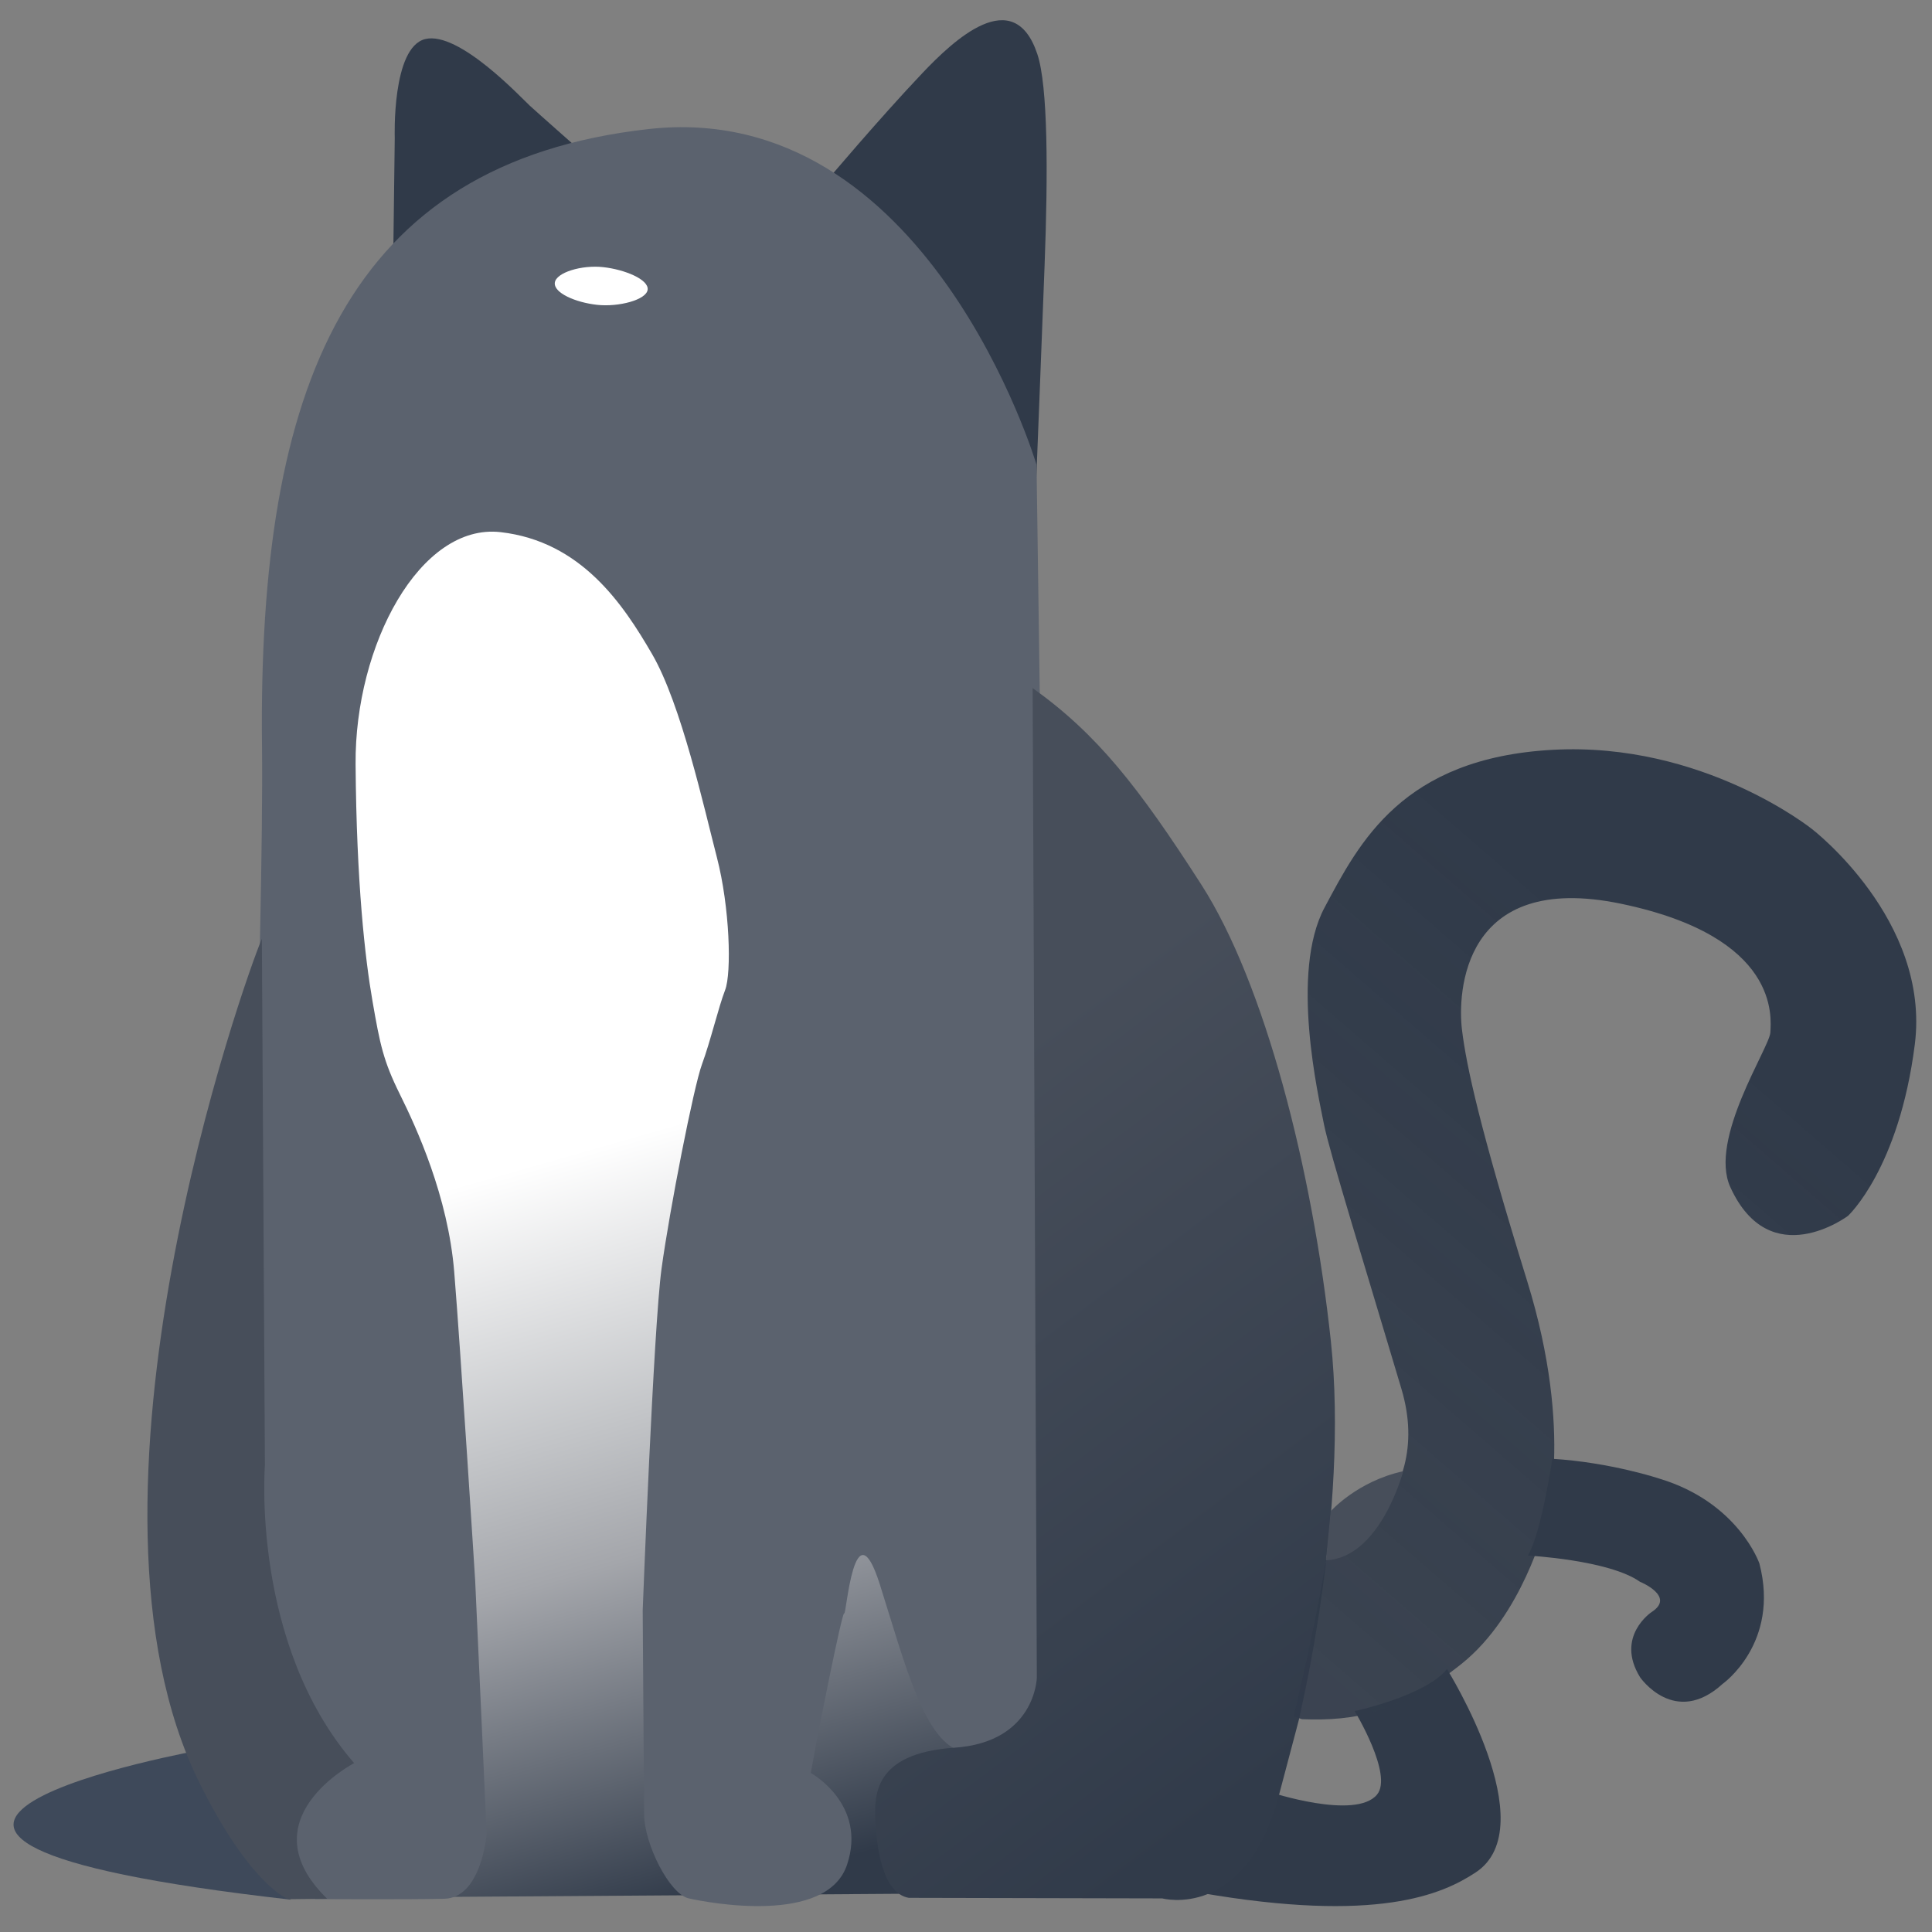 <svg width="59" height="59" viewBox="0 0 59 59" fill="none" xmlns="http://www.w3.org/2000/svg">
<rect x="0" y="0" width="59" height="59" fill="#808080" stroke="none"/>
<path fill-rule="evenodd" clip-rule="evenodd" d="M12.374 34.409C12.374 34.409 6.774 19.008 14.136 16.277C21.499 13.546 24.828 25.451 22.948 31.522C21.068 37.592 20.755 41.194 20.755 41.194C20.755 41.194 32.837 49.116 32.72 51.378C32.602 53.639 35.305 56.226 35.305 56.226L27.787 57.831L13.763 57.927C13.763 57.927 13.028 37.45 12.374 34.409Z" fill="url(#paint0_linear_301_35)"/>
<path fill-rule="evenodd" clip-rule="evenodd" d="M6.177 53.434C6.177 53.434 -8.439 56.053 8.883 58.013C8.883 58.013 6.482 55.919 6.177 53.434Z" fill="#3E495A"/>
<path fill-rule="evenodd" clip-rule="evenodd" d="M38.771 54.723C38.771 54.723 41.396 55.594 42.052 54.804C42.551 54.203 41.37 52.255 41.37 52.255C41.37 52.255 43.529 51.79 44.189 50.972C44.189 50.972 47.193 55.78 45.063 57.182C44.048 57.85 42.067 58.742 36.644 57.801C36.644 57.801 38.251 57.263 38.771 54.723Z" fill="#303A49"/>
<path fill-rule="evenodd" clip-rule="evenodd" d="M12.012 7.608L12.055 4.213C12.055 4.213 11.958 1.438 12.989 1.192C14.02 0.945 15.924 2.994 16.179 3.227C16.434 3.461 17.594 4.485 17.594 4.485C17.594 4.485 13.924 5.644 12.012 7.608Z" fill="#303A49"/>
<path fill-rule="evenodd" clip-rule="evenodd" d="M25.217 5.558C25.217 5.558 26.854 3.617 28.165 2.236C29.11 1.24 30.958 -0.516 31.679 1.654C32.004 2.634 32.007 5.267 31.9 8.106C31.785 11.148 31.671 13.985 31.671 13.985L31.636 14.878C31.636 14.878 30.612 8.588 25.217 5.558Z" fill="#303A49"/>
<path fill-rule="evenodd" clip-rule="evenodd" d="M19.798 3.942C28.323 2.983 31.654 14.192 31.654 14.192L32.047 41.956C32.047 41.956 33.59 54.222 29.442 53.501C28.245 53.293 27.646 50.835 26.866 48.377C26.085 45.919 25.846 49.347 25.781 49.27C25.717 49.193 24.957 53.07 24.957 53.07L24.76 54.143C24.76 54.143 26.486 55.091 25.868 56.944C25.25 58.797 21.618 58.106 21.032 57.973C20.445 57.84 19.677 56.318 19.67 55.405C19.664 54.492 19.627 49.181 19.627 49.181C19.627 49.181 19.957 40.535 20.203 38.739C20.449 36.942 21.182 33.194 21.438 32.499C21.695 31.804 21.941 30.758 22.143 30.237C22.346 29.715 22.288 27.706 21.892 26.18C21.496 24.654 20.803 21.508 19.915 19.977C19.027 18.446 17.749 16.534 15.289 16.251C12.829 15.968 10.831 19.699 10.859 23.338C10.887 26.977 11.149 29.275 11.377 30.583C11.604 31.891 11.705 32.396 12.212 33.418C12.719 34.441 13.682 36.532 13.871 38.841C14.061 41.15 14.511 48.267 14.511 48.267L14.741 53.319L14.86 56.023C14.86 56.023 14.699 57.958 13.569 57.985C12.439 58.012 9.626 57.995 9.626 57.995C9.626 57.995 6.921 55.997 10.459 53.929C10.459 53.929 8.023 50.065 7.71 46.548C7.432 43.436 8.066 28.471 8.001 22.774C7.876 11.802 10.591 4.977 19.798 3.942Z" fill="#5B626E"/>
<path fill-rule="evenodd" clip-rule="evenodd" d="M31.535 21.013L31.663 51.235C31.663 51.235 31.623 53.204 29.144 53.372C26.666 53.54 26.703 54.844 26.733 55.593C26.764 56.342 26.933 57.818 27.753 57.957L35.495 57.974C35.495 57.974 38.036 58.661 39.059 54.813C40.081 50.965 39.663 52.503 39.663 52.503C39.663 52.503 41.207 46.219 40.642 40.954C40.078 35.69 38.615 30.019 36.691 27.022C34.766 24.025 33.502 22.417 31.535 21.013Z" fill="url(#paint1_linear_301_35)"/>
<path fill-rule="evenodd" clip-rule="evenodd" d="M7.997 28.668L8.09 44.747C8.09 44.747 7.652 50.192 10.815 53.843C10.815 53.843 7.505 55.558 9.991 57.985L8.804 57.998C8.804 57.998 7.657 57.6 6.093 54.449C1.797 45.795 7.504 29.798 7.997 28.668Z" fill="#474E5A"/>
<path fill-rule="evenodd" clip-rule="evenodd" d="M40.502 47.576C40.502 47.576 43.867 46.013 42.798 42.416C41.728 38.82 40.59 35.152 40.43 34.326C40.271 33.501 39.386 29.709 40.45 27.715C41.514 25.72 42.826 23.149 47.419 22.898C52.011 22.648 55.337 25.319 55.337 25.319C55.337 25.319 58.956 28.096 58.475 31.895C57.993 35.695 56.435 37.13 56.435 37.13C56.435 37.13 54.055 38.92 52.84 36.25C52.173 34.787 54.041 31.989 54.064 31.53C54.086 31.071 54.363 28.612 49.505 27.599C44.646 26.587 44.512 30.337 44.646 31.445C44.781 32.553 45.183 34.423 46.639 39.128C48.093 43.833 47.186 46.571 47.186 46.571C47.186 46.571 46.489 49.328 44.633 50.811C42.776 52.294 41.395 52.567 39.761 52.501L39.506 52.416C39.506 52.416 40.189 49.625 40.502 47.576Z" fill="url(#paint2_linear_301_35)"/>
<path fill-rule="evenodd" clip-rule="evenodd" d="M40.639 46.149C40.639 46.149 41.447 45.236 42.852 44.928C42.852 44.928 42.159 47.576 40.492 47.648L40.639 46.149Z" fill="#474E5A"/>
<path fill-rule="evenodd" clip-rule="evenodd" d="M47.406 44.549C47.406 44.549 47.063 46.855 46.657 47.504C46.657 47.504 49.135 47.636 50.079 48.303C50.079 48.303 51.184 48.751 50.436 49.23C50.436 49.23 49.316 49.975 50.086 51.222C50.086 51.222 51.144 52.759 52.607 51.422C52.607 51.422 54.364 50.183 53.729 47.746C53.729 47.746 53.092 45.886 50.682 45.157C50.682 45.157 49.2 44.66 47.406 44.549Z" fill="#303A49"/>
<path fill-rule="evenodd" clip-rule="evenodd" d="M16.943 8.635C16.978 8.322 17.764 8.085 18.42 8.158C19.076 8.23 19.813 8.533 19.778 8.845C19.744 9.158 18.889 9.382 18.233 9.309C17.576 9.236 16.909 8.947 16.943 8.635Z" fill="white"/>
<defs>
<linearGradient id="paint0_linear_301_35" x1="16.784" y1="35.405" x2="23.595" y2="59.243" gradientUnits="userSpaceOnUse">
<stop stop-color="white"/>
<stop offset="0.336" stop-color="#C2C4C7"/>
<stop offset="0.5" stop-color="#A4A6AB"/>
<stop offset="0.928" stop-color="#303A49"/>
</linearGradient>
<linearGradient id="paint1_linear_301_35" x1="29.27" y1="33.135" x2="42.892" y2="51.297" gradientUnits="userSpaceOnUse">
<stop stop-color="#474E5A"/>
<stop offset="1" stop-color="#313B4A"/>
</linearGradient>
<linearGradient id="paint2_linear_301_35" x1="55.379" y1="34.27" x2="40.622" y2="51.297" gradientUnits="userSpaceOnUse">
<stop stop-color="#303A49"/>
<stop offset="1" stop-color="#303A49" stop-opacity="0.87"/>
</linearGradient>
</defs>
</svg>
